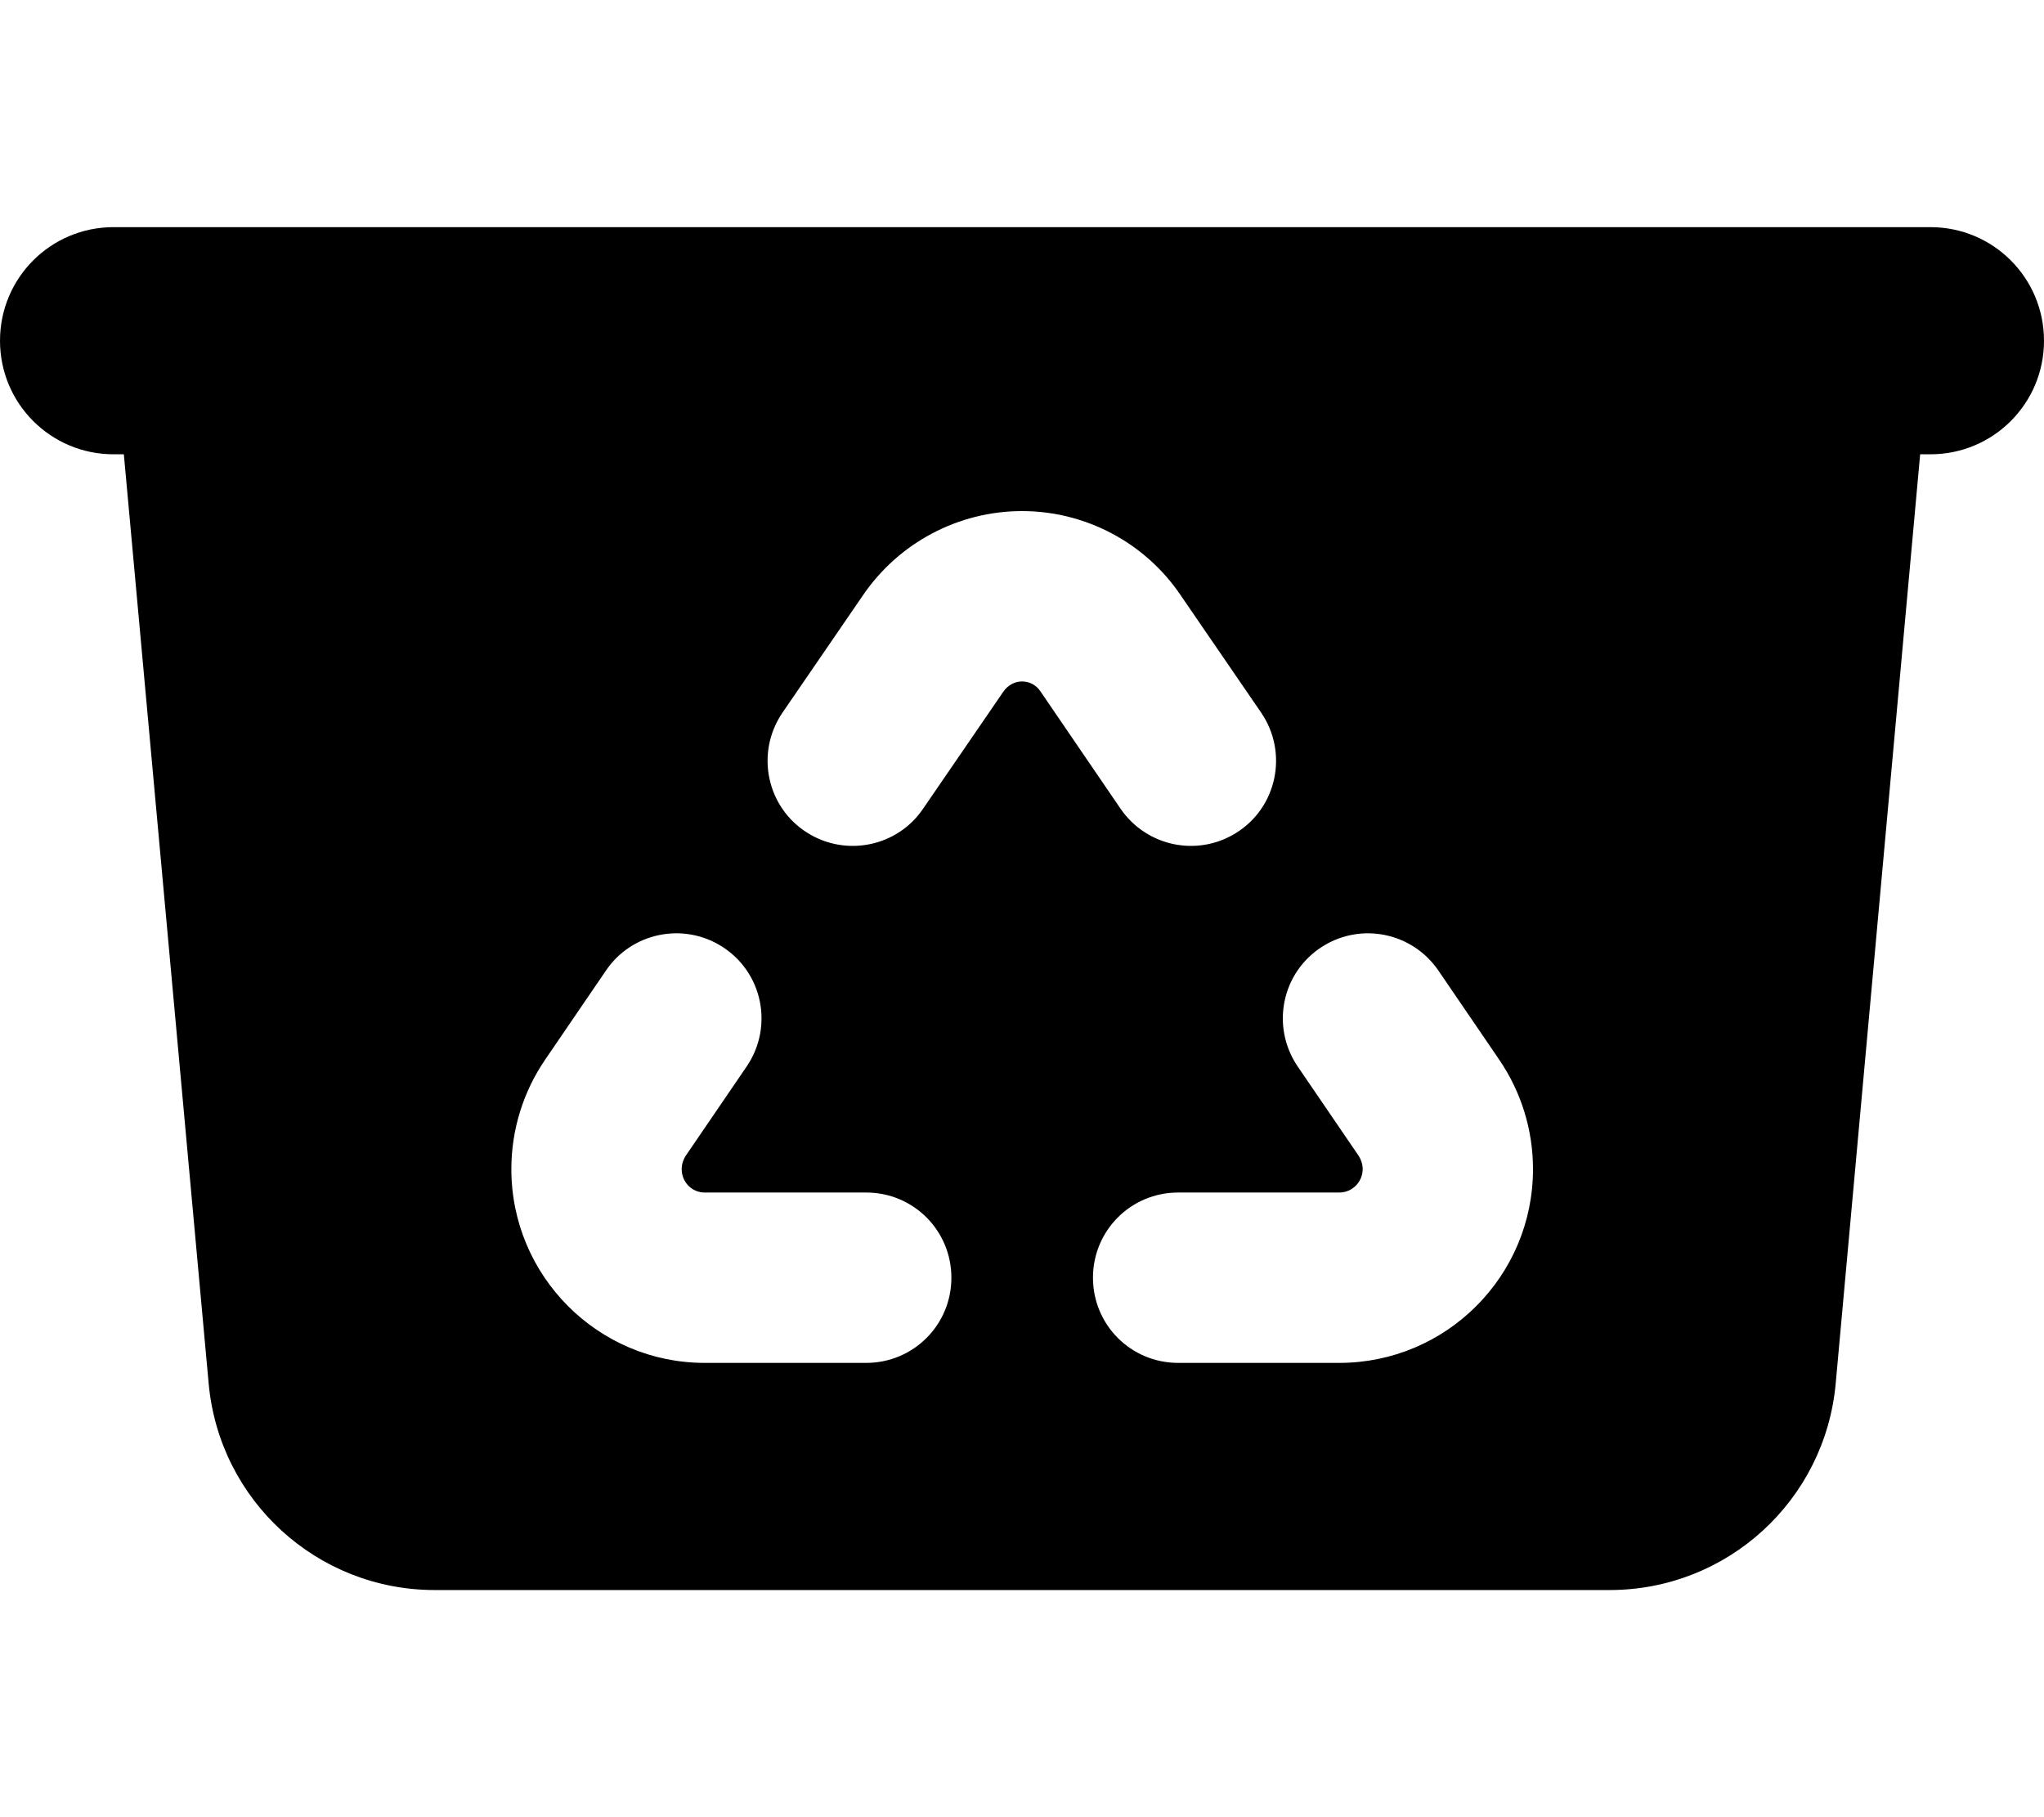 <svg xmlns="http://www.w3.org/2000/svg" viewBox="0 0 576 512"><!--! Font Awesome Pro 7.0.1 by @fontawesome - https://fontawesome.com License - https://fontawesome.com/license (Commercial License) Copyright 2025 Fonticons, Inc. --><path fill="currentColor" d="M0 96C0 78.3 14.3 64 32 64l512 0c17.7 0 32 14.3 32 32s-14.3 32-32 32l-2.9 0-23.8 261.8c-3 33-30.6 58.2-63.7 58.2l-331.1 0c-33.1 0-60.7-25.2-63.7-58.2L34.9 128 32 128C14.3 128 0 113.7 0 96zm288 96c2.1 0 4 1 5.2 2.8l22.6 33.1c7.3 10.6 21.6 13.6 32.5 6.8 11.6-7.2 14.8-22.6 7.1-33.9l-22.7-33.1C322.7 152.9 305.9 144 288 144s-34.7 8.9-44.8 23.7l-22.7 33.1c-7.7 11.3-4.5 26.7 7.1 33.9 10.9 6.8 25.3 3.8 32.5-6.8l22.7-33.1c1.2-1.7 3.1-2.8 5.2-2.8zm-84.7 74.6c-10.9-6.8-25.3-3.8-32.5 6.8l-17.2 25.2c-6.2 9.1-9.5 19.8-9.5 30.8 0 30.1 24.4 54.6 54.5 54.6l45.5 0c13.3 0 24-10.7 24-24s-10.7-24-24-24l-45.5 0c-3.6 0-6.5-2.9-6.5-6.6 0-1.3 .4-2.6 1.1-3.7l17.2-25.2c7.7-11.3 4.5-26.7-7.1-33.9zM308 360c0 13.3 10.7 24 24 24l45.4 0c30.1 0 54.6-24.4 54.6-54.6 0-11-3.3-21.7-9.5-30.8l-17.2-25.2c-7.3-10.6-21.6-13.6-32.5-6.8-11.6 7.2-14.8 22.6-7.1 33.9l17.2 25.2c.7 1.1 1.1 2.4 1.1 3.7 0 3.6-2.9 6.6-6.6 6.6L332 336c-13.3 0-24 10.7-24 24z"/></svg>